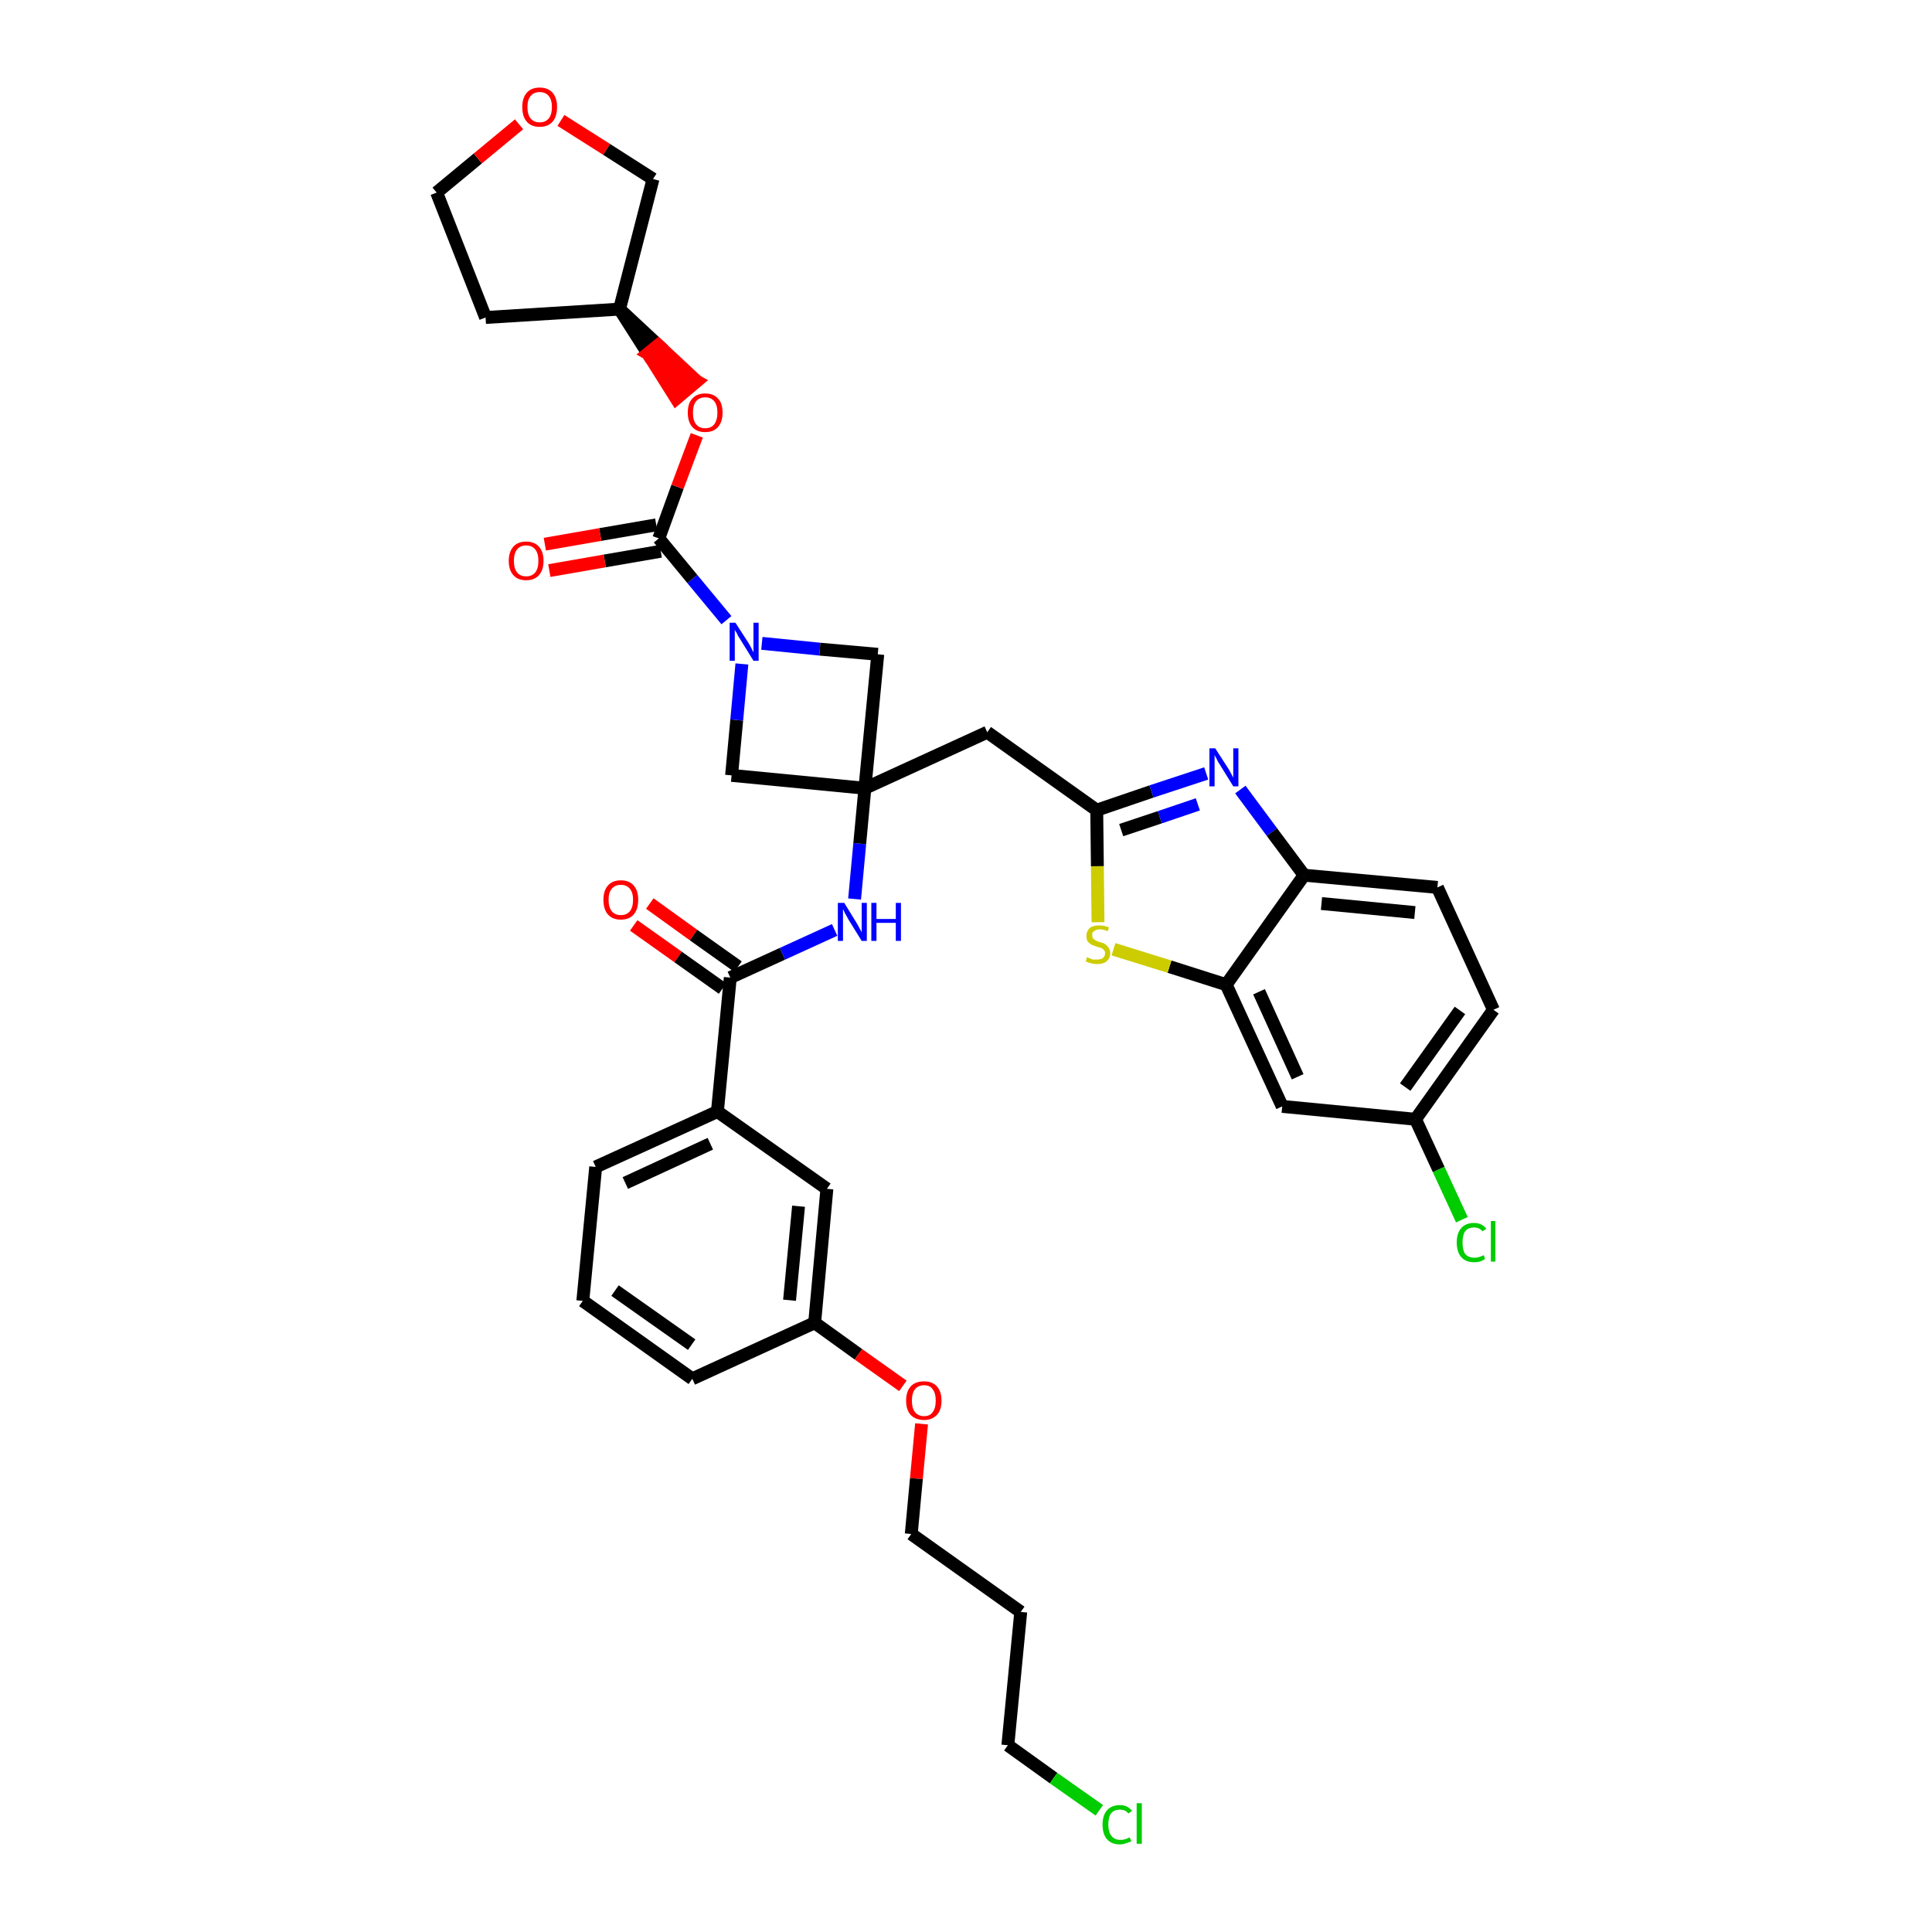 <?xml version='1.0' encoding='iso-8859-1'?>
<svg version='1.1' baseProfile='full'
              xmlns='http://www.w3.org/2000/svg'
                      xmlns:rdkit='http://www.rdkit.org/xml'
                      xmlns:xlink='http://www.w3.org/1999/xlink'
                  xml:space='preserve'
width='300px' height='300px' viewBox='0 0 300 300'>
<!-- END OF HEADER -->
<path class='bond-0 atom-0 atom-1' d='M 98.4,143.7 L 105.3,148.6' style='fill:none;fill-rule:evenodd;stroke:#FF0000;stroke-width:2.0px;stroke-linecap:butt;stroke-linejoin:miter;stroke-opacity:1' />
<path class='bond-0 atom-0 atom-1' d='M 105.3,148.6 L 112.2,153.5' style='fill:none;fill-rule:evenodd;stroke:#000000;stroke-width:2.0px;stroke-linecap:butt;stroke-linejoin:miter;stroke-opacity:1' />
<path class='bond-0 atom-0 atom-1' d='M 100.9,140.3 L 107.7,145.2' style='fill:none;fill-rule:evenodd;stroke:#FF0000;stroke-width:2.0px;stroke-linecap:butt;stroke-linejoin:miter;stroke-opacity:1' />
<path class='bond-0 atom-0 atom-1' d='M 107.7,145.2 L 114.6,150.1' style='fill:none;fill-rule:evenodd;stroke:#000000;stroke-width:2.0px;stroke-linecap:butt;stroke-linejoin:miter;stroke-opacity:1' />
<path class='bond-1 atom-1 atom-2' d='M 113.4,151.8 L 121.5,148.1' style='fill:none;fill-rule:evenodd;stroke:#000000;stroke-width:2.0px;stroke-linecap:butt;stroke-linejoin:miter;stroke-opacity:1' />
<path class='bond-1 atom-1 atom-2' d='M 121.5,148.1 L 129.6,144.4' style='fill:none;fill-rule:evenodd;stroke:#0000FF;stroke-width:2.0px;stroke-linecap:butt;stroke-linejoin:miter;stroke-opacity:1' />
<path class='bond-25 atom-1 atom-26' d='M 113.4,151.8 L 111.4,172.6' style='fill:none;fill-rule:evenodd;stroke:#000000;stroke-width:2.0px;stroke-linecap:butt;stroke-linejoin:miter;stroke-opacity:1' />
<path class='bond-2 atom-2 atom-3' d='M 132.7,139.6 L 133.5,131.0' style='fill:none;fill-rule:evenodd;stroke:#0000FF;stroke-width:2.0px;stroke-linecap:butt;stroke-linejoin:miter;stroke-opacity:1' />
<path class='bond-2 atom-2 atom-3' d='M 133.5,131.0 L 134.3,122.4' style='fill:none;fill-rule:evenodd;stroke:#000000;stroke-width:2.0px;stroke-linecap:butt;stroke-linejoin:miter;stroke-opacity:1' />
<path class='bond-3 atom-3 atom-4' d='M 134.3,122.4 L 153.3,113.7' style='fill:none;fill-rule:evenodd;stroke:#000000;stroke-width:2.0px;stroke-linecap:butt;stroke-linejoin:miter;stroke-opacity:1' />
<path class='bond-14 atom-3 atom-15' d='M 134.3,122.4 L 113.6,120.4' style='fill:none;fill-rule:evenodd;stroke:#000000;stroke-width:2.0px;stroke-linecap:butt;stroke-linejoin:miter;stroke-opacity:1' />
<path class='bond-36 atom-25 atom-3' d='M 136.3,101.6 L 134.3,122.4' style='fill:none;fill-rule:evenodd;stroke:#000000;stroke-width:2.0px;stroke-linecap:butt;stroke-linejoin:miter;stroke-opacity:1' />
<path class='bond-4 atom-4 atom-5' d='M 153.3,113.7 L 170.3,125.8' style='fill:none;fill-rule:evenodd;stroke:#000000;stroke-width:2.0px;stroke-linecap:butt;stroke-linejoin:miter;stroke-opacity:1' />
<path class='bond-5 atom-5 atom-6' d='M 170.3,125.8 L 178.8,122.9' style='fill:none;fill-rule:evenodd;stroke:#000000;stroke-width:2.0px;stroke-linecap:butt;stroke-linejoin:miter;stroke-opacity:1' />
<path class='bond-5 atom-5 atom-6' d='M 178.8,122.9 L 187.3,120.1' style='fill:none;fill-rule:evenodd;stroke:#0000FF;stroke-width:2.0px;stroke-linecap:butt;stroke-linejoin:miter;stroke-opacity:1' />
<path class='bond-5 atom-5 atom-6' d='M 174.1,128.9 L 180.1,126.9' style='fill:none;fill-rule:evenodd;stroke:#000000;stroke-width:2.0px;stroke-linecap:butt;stroke-linejoin:miter;stroke-opacity:1' />
<path class='bond-5 atom-5 atom-6' d='M 180.1,126.9 L 186.0,124.9' style='fill:none;fill-rule:evenodd;stroke:#0000FF;stroke-width:2.0px;stroke-linecap:butt;stroke-linejoin:miter;stroke-opacity:1' />
<path class='bond-38 atom-14 atom-5' d='M 170.5,143.2 L 170.4,134.5' style='fill:none;fill-rule:evenodd;stroke:#CCCC00;stroke-width:2.0px;stroke-linecap:butt;stroke-linejoin:miter;stroke-opacity:1' />
<path class='bond-38 atom-14 atom-5' d='M 170.4,134.5 L 170.3,125.8' style='fill:none;fill-rule:evenodd;stroke:#000000;stroke-width:2.0px;stroke-linecap:butt;stroke-linejoin:miter;stroke-opacity:1' />
<path class='bond-6 atom-6 atom-7' d='M 192.6,122.6 L 197.5,129.2' style='fill:none;fill-rule:evenodd;stroke:#0000FF;stroke-width:2.0px;stroke-linecap:butt;stroke-linejoin:miter;stroke-opacity:1' />
<path class='bond-6 atom-6 atom-7' d='M 197.5,129.2 L 202.5,135.9' style='fill:none;fill-rule:evenodd;stroke:#000000;stroke-width:2.0px;stroke-linecap:butt;stroke-linejoin:miter;stroke-opacity:1' />
<path class='bond-7 atom-7 atom-8' d='M 202.5,135.9 L 223.2,137.8' style='fill:none;fill-rule:evenodd;stroke:#000000;stroke-width:2.0px;stroke-linecap:butt;stroke-linejoin:miter;stroke-opacity:1' />
<path class='bond-7 atom-7 atom-8' d='M 205.2,140.3 L 219.7,141.7' style='fill:none;fill-rule:evenodd;stroke:#000000;stroke-width:2.0px;stroke-linecap:butt;stroke-linejoin:miter;stroke-opacity:1' />
<path class='bond-40 atom-13 atom-7' d='M 190.4,152.9 L 202.5,135.9' style='fill:none;fill-rule:evenodd;stroke:#000000;stroke-width:2.0px;stroke-linecap:butt;stroke-linejoin:miter;stroke-opacity:1' />
<path class='bond-8 atom-8 atom-9' d='M 223.2,137.8 L 231.9,156.8' style='fill:none;fill-rule:evenodd;stroke:#000000;stroke-width:2.0px;stroke-linecap:butt;stroke-linejoin:miter;stroke-opacity:1' />
<path class='bond-9 atom-9 atom-10' d='M 231.9,156.8 L 219.8,173.8' style='fill:none;fill-rule:evenodd;stroke:#000000;stroke-width:2.0px;stroke-linecap:butt;stroke-linejoin:miter;stroke-opacity:1' />
<path class='bond-9 atom-9 atom-10' d='M 226.7,156.9 L 218.2,168.8' style='fill:none;fill-rule:evenodd;stroke:#000000;stroke-width:2.0px;stroke-linecap:butt;stroke-linejoin:miter;stroke-opacity:1' />
<path class='bond-10 atom-10 atom-11' d='M 219.8,173.8 L 223.4,181.6' style='fill:none;fill-rule:evenodd;stroke:#000000;stroke-width:2.0px;stroke-linecap:butt;stroke-linejoin:miter;stroke-opacity:1' />
<path class='bond-10 atom-10 atom-11' d='M 223.4,181.6 L 227.0,189.4' style='fill:none;fill-rule:evenodd;stroke:#00CC00;stroke-width:2.0px;stroke-linecap:butt;stroke-linejoin:miter;stroke-opacity:1' />
<path class='bond-11 atom-10 atom-12' d='M 219.8,173.8 L 199.1,171.8' style='fill:none;fill-rule:evenodd;stroke:#000000;stroke-width:2.0px;stroke-linecap:butt;stroke-linejoin:miter;stroke-opacity:1' />
<path class='bond-12 atom-12 atom-13' d='M 199.1,171.8 L 190.4,152.9' style='fill:none;fill-rule:evenodd;stroke:#000000;stroke-width:2.0px;stroke-linecap:butt;stroke-linejoin:miter;stroke-opacity:1' />
<path class='bond-12 atom-12 atom-13' d='M 201.5,167.2 L 195.5,154.0' style='fill:none;fill-rule:evenodd;stroke:#000000;stroke-width:2.0px;stroke-linecap:butt;stroke-linejoin:miter;stroke-opacity:1' />
<path class='bond-13 atom-13 atom-14' d='M 190.4,152.9 L 181.6,150.1' style='fill:none;fill-rule:evenodd;stroke:#000000;stroke-width:2.0px;stroke-linecap:butt;stroke-linejoin:miter;stroke-opacity:1' />
<path class='bond-13 atom-13 atom-14' d='M 181.6,150.1 L 172.9,147.4' style='fill:none;fill-rule:evenodd;stroke:#CCCC00;stroke-width:2.0px;stroke-linecap:butt;stroke-linejoin:miter;stroke-opacity:1' />
<path class='bond-15 atom-15 atom-16' d='M 113.6,120.4 L 114.4,111.8' style='fill:none;fill-rule:evenodd;stroke:#000000;stroke-width:2.0px;stroke-linecap:butt;stroke-linejoin:miter;stroke-opacity:1' />
<path class='bond-15 atom-15 atom-16' d='M 114.4,111.8 L 115.2,103.1' style='fill:none;fill-rule:evenodd;stroke:#0000FF;stroke-width:2.0px;stroke-linecap:butt;stroke-linejoin:miter;stroke-opacity:1' />
<path class='bond-16 atom-16 atom-17' d='M 112.8,96.3 L 107.5,89.9' style='fill:none;fill-rule:evenodd;stroke:#0000FF;stroke-width:2.0px;stroke-linecap:butt;stroke-linejoin:miter;stroke-opacity:1' />
<path class='bond-16 atom-16 atom-17' d='M 107.5,89.9 L 102.3,83.6' style='fill:none;fill-rule:evenodd;stroke:#000000;stroke-width:2.0px;stroke-linecap:butt;stroke-linejoin:miter;stroke-opacity:1' />
<path class='bond-24 atom-16 atom-25' d='M 118.3,99.9 L 127.3,100.8' style='fill:none;fill-rule:evenodd;stroke:#0000FF;stroke-width:2.0px;stroke-linecap:butt;stroke-linejoin:miter;stroke-opacity:1' />
<path class='bond-24 atom-16 atom-25' d='M 127.3,100.8 L 136.3,101.6' style='fill:none;fill-rule:evenodd;stroke:#000000;stroke-width:2.0px;stroke-linecap:butt;stroke-linejoin:miter;stroke-opacity:1' />
<path class='bond-17 atom-17 atom-18' d='M 101.9,81.5 L 93.2,83.0' style='fill:none;fill-rule:evenodd;stroke:#000000;stroke-width:2.0px;stroke-linecap:butt;stroke-linejoin:miter;stroke-opacity:1' />
<path class='bond-17 atom-17 atom-18' d='M 93.2,83.0 L 84.6,84.5' style='fill:none;fill-rule:evenodd;stroke:#FF0000;stroke-width:2.0px;stroke-linecap:butt;stroke-linejoin:miter;stroke-opacity:1' />
<path class='bond-17 atom-17 atom-18' d='M 102.6,85.6 L 93.9,87.1' style='fill:none;fill-rule:evenodd;stroke:#000000;stroke-width:2.0px;stroke-linecap:butt;stroke-linejoin:miter;stroke-opacity:1' />
<path class='bond-17 atom-17 atom-18' d='M 93.9,87.1 L 85.3,88.6' style='fill:none;fill-rule:evenodd;stroke:#FF0000;stroke-width:2.0px;stroke-linecap:butt;stroke-linejoin:miter;stroke-opacity:1' />
<path class='bond-18 atom-17 atom-19' d='M 102.3,83.6 L 105.2,75.6' style='fill:none;fill-rule:evenodd;stroke:#000000;stroke-width:2.0px;stroke-linecap:butt;stroke-linejoin:miter;stroke-opacity:1' />
<path class='bond-18 atom-17 atom-19' d='M 105.2,75.6 L 108.2,67.6' style='fill:none;fill-rule:evenodd;stroke:#FF0000;stroke-width:2.0px;stroke-linecap:butt;stroke-linejoin:miter;stroke-opacity:1' />
<path class='bond-19 atom-20 atom-19' d='M 96.2,48.0 L 100.6,54.9 L 102.2,53.6 Z' style='fill:#000000;fill-rule:evenodd;fill-opacity:1;stroke:#000000;stroke-width:2.0px;stroke-linecap:butt;stroke-linejoin:miter;stroke-opacity:1;' />
<path class='bond-19 atom-20 atom-19' d='M 100.6,54.9 L 108.2,59.2 L 105.0,61.9 Z' style='fill:#FF0000;fill-rule:evenodd;fill-opacity:1;stroke:#FF0000;stroke-width:2.0px;stroke-linecap:butt;stroke-linejoin:miter;stroke-opacity:1;' />
<path class='bond-19 atom-20 atom-19' d='M 100.6,54.9 L 102.2,53.6 L 108.2,59.2 Z' style='fill:#FF0000;fill-rule:evenodd;fill-opacity:1;stroke:#FF0000;stroke-width:2.0px;stroke-linecap:butt;stroke-linejoin:miter;stroke-opacity:1;' />
<path class='bond-20 atom-20 atom-21' d='M 96.2,48.0 L 75.4,49.3' style='fill:none;fill-rule:evenodd;stroke:#000000;stroke-width:2.0px;stroke-linecap:butt;stroke-linejoin:miter;stroke-opacity:1' />
<path class='bond-39 atom-24 atom-20' d='M 101.4,27.8 L 96.2,48.0' style='fill:none;fill-rule:evenodd;stroke:#000000;stroke-width:2.0px;stroke-linecap:butt;stroke-linejoin:miter;stroke-opacity:1' />
<path class='bond-21 atom-21 atom-22' d='M 75.4,49.3 L 67.8,29.9' style='fill:none;fill-rule:evenodd;stroke:#000000;stroke-width:2.0px;stroke-linecap:butt;stroke-linejoin:miter;stroke-opacity:1' />
<path class='bond-22 atom-22 atom-23' d='M 67.8,29.9 L 74.2,24.6' style='fill:none;fill-rule:evenodd;stroke:#000000;stroke-width:2.0px;stroke-linecap:butt;stroke-linejoin:miter;stroke-opacity:1' />
<path class='bond-22 atom-22 atom-23' d='M 74.2,24.6 L 80.6,19.3' style='fill:none;fill-rule:evenodd;stroke:#FF0000;stroke-width:2.0px;stroke-linecap:butt;stroke-linejoin:miter;stroke-opacity:1' />
<path class='bond-23 atom-23 atom-24' d='M 87.1,18.7 L 94.2,23.2' style='fill:none;fill-rule:evenodd;stroke:#FF0000;stroke-width:2.0px;stroke-linecap:butt;stroke-linejoin:miter;stroke-opacity:1' />
<path class='bond-23 atom-23 atom-24' d='M 94.2,23.2 L 101.4,27.8' style='fill:none;fill-rule:evenodd;stroke:#000000;stroke-width:2.0px;stroke-linecap:butt;stroke-linejoin:miter;stroke-opacity:1' />
<path class='bond-26 atom-26 atom-27' d='M 111.4,172.6 L 92.5,181.2' style='fill:none;fill-rule:evenodd;stroke:#000000;stroke-width:2.0px;stroke-linecap:butt;stroke-linejoin:miter;stroke-opacity:1' />
<path class='bond-26 atom-26 atom-27' d='M 110.3,177.6 L 97.1,183.7' style='fill:none;fill-rule:evenodd;stroke:#000000;stroke-width:2.0px;stroke-linecap:butt;stroke-linejoin:miter;stroke-opacity:1' />
<path class='bond-37 atom-36 atom-26' d='M 128.4,184.6 L 111.4,172.6' style='fill:none;fill-rule:evenodd;stroke:#000000;stroke-width:2.0px;stroke-linecap:butt;stroke-linejoin:miter;stroke-opacity:1' />
<path class='bond-27 atom-27 atom-28' d='M 92.5,181.2 L 90.5,202.0' style='fill:none;fill-rule:evenodd;stroke:#000000;stroke-width:2.0px;stroke-linecap:butt;stroke-linejoin:miter;stroke-opacity:1' />
<path class='bond-28 atom-28 atom-29' d='M 90.5,202.0 L 107.5,214.1' style='fill:none;fill-rule:evenodd;stroke:#000000;stroke-width:2.0px;stroke-linecap:butt;stroke-linejoin:miter;stroke-opacity:1' />
<path class='bond-28 atom-28 atom-29' d='M 95.5,200.4 L 107.4,208.8' style='fill:none;fill-rule:evenodd;stroke:#000000;stroke-width:2.0px;stroke-linecap:butt;stroke-linejoin:miter;stroke-opacity:1' />
<path class='bond-29 atom-29 atom-30' d='M 107.5,214.1 L 126.5,205.4' style='fill:none;fill-rule:evenodd;stroke:#000000;stroke-width:2.0px;stroke-linecap:butt;stroke-linejoin:miter;stroke-opacity:1' />
<path class='bond-30 atom-30 atom-31' d='M 126.5,205.4 L 133.3,210.3' style='fill:none;fill-rule:evenodd;stroke:#000000;stroke-width:2.0px;stroke-linecap:butt;stroke-linejoin:miter;stroke-opacity:1' />
<path class='bond-30 atom-30 atom-31' d='M 133.3,210.3 L 140.2,215.2' style='fill:none;fill-rule:evenodd;stroke:#FF0000;stroke-width:2.0px;stroke-linecap:butt;stroke-linejoin:miter;stroke-opacity:1' />
<path class='bond-35 atom-30 atom-36' d='M 126.5,205.4 L 128.4,184.6' style='fill:none;fill-rule:evenodd;stroke:#000000;stroke-width:2.0px;stroke-linecap:butt;stroke-linejoin:miter;stroke-opacity:1' />
<path class='bond-35 atom-30 atom-36' d='M 122.6,201.9 L 124.0,187.3' style='fill:none;fill-rule:evenodd;stroke:#000000;stroke-width:2.0px;stroke-linecap:butt;stroke-linejoin:miter;stroke-opacity:1' />
<path class='bond-31 atom-31 atom-32' d='M 143.1,221.1 L 142.3,229.6' style='fill:none;fill-rule:evenodd;stroke:#FF0000;stroke-width:2.0px;stroke-linecap:butt;stroke-linejoin:miter;stroke-opacity:1' />
<path class='bond-31 atom-31 atom-32' d='M 142.3,229.6 L 141.5,238.2' style='fill:none;fill-rule:evenodd;stroke:#000000;stroke-width:2.0px;stroke-linecap:butt;stroke-linejoin:miter;stroke-opacity:1' />
<path class='bond-32 atom-32 atom-33' d='M 141.5,238.2 L 158.5,250.3' style='fill:none;fill-rule:evenodd;stroke:#000000;stroke-width:2.0px;stroke-linecap:butt;stroke-linejoin:miter;stroke-opacity:1' />
<path class='bond-33 atom-33 atom-34' d='M 158.5,250.3 L 156.5,271.0' style='fill:none;fill-rule:evenodd;stroke:#000000;stroke-width:2.0px;stroke-linecap:butt;stroke-linejoin:miter;stroke-opacity:1' />
<path class='bond-34 atom-34 atom-35' d='M 156.5,271.0 L 163.6,276.1' style='fill:none;fill-rule:evenodd;stroke:#000000;stroke-width:2.0px;stroke-linecap:butt;stroke-linejoin:miter;stroke-opacity:1' />
<path class='bond-34 atom-34 atom-35' d='M 163.6,276.1 L 170.7,281.1' style='fill:none;fill-rule:evenodd;stroke:#00CC00;stroke-width:2.0px;stroke-linecap:butt;stroke-linejoin:miter;stroke-opacity:1' />
<path  class='atom-0' d='M 93.7 139.7
Q 93.7 138.3, 94.4 137.5
Q 95.1 136.7, 96.4 136.7
Q 97.7 136.7, 98.4 137.5
Q 99.1 138.3, 99.1 139.7
Q 99.1 141.2, 98.4 142.0
Q 97.7 142.8, 96.4 142.8
Q 95.1 142.8, 94.4 142.0
Q 93.7 141.2, 93.7 139.7
M 96.4 142.1
Q 97.3 142.1, 97.8 141.5
Q 98.3 140.9, 98.3 139.7
Q 98.3 138.6, 97.8 138.0
Q 97.3 137.4, 96.4 137.4
Q 95.5 137.4, 95.0 138.0
Q 94.5 138.6, 94.5 139.7
Q 94.5 140.9, 95.0 141.5
Q 95.5 142.1, 96.4 142.1
' fill='#FF0000'/>
<path  class='atom-2' d='M 131.1 140.2
L 133.0 143.3
Q 133.2 143.6, 133.5 144.2
Q 133.8 144.7, 133.8 144.8
L 133.8 140.2
L 134.6 140.2
L 134.6 146.1
L 133.8 146.1
L 131.7 142.7
Q 131.5 142.3, 131.2 141.8
Q 131.0 141.3, 130.9 141.2
L 130.9 146.1
L 130.1 146.1
L 130.1 140.2
L 131.1 140.2
' fill='#0000FF'/>
<path  class='atom-2' d='M 135.3 140.2
L 136.1 140.2
L 136.1 142.7
L 139.1 142.7
L 139.1 140.2
L 139.9 140.2
L 139.9 146.1
L 139.1 146.1
L 139.1 143.3
L 136.1 143.3
L 136.1 146.1
L 135.3 146.1
L 135.3 140.2
' fill='#0000FF'/>
<path  class='atom-6' d='M 188.7 116.2
L 190.7 119.3
Q 190.9 119.6, 191.2 120.2
Q 191.5 120.7, 191.5 120.8
L 191.5 116.2
L 192.3 116.2
L 192.3 122.1
L 191.5 122.1
L 189.4 118.7
Q 189.1 118.3, 188.9 117.8
Q 188.6 117.3, 188.6 117.2
L 188.6 122.1
L 187.8 122.1
L 187.8 116.2
L 188.7 116.2
' fill='#0000FF'/>
<path  class='atom-11' d='M 226.2 192.9
Q 226.2 191.5, 226.9 190.7
Q 227.6 189.9, 228.9 189.9
Q 230.1 189.9, 230.8 190.8
L 230.2 191.2
Q 229.7 190.6, 228.9 190.6
Q 228.0 190.6, 227.5 191.2
Q 227.1 191.8, 227.1 192.9
Q 227.1 194.1, 227.5 194.7
Q 228.0 195.3, 229.0 195.3
Q 229.6 195.3, 230.4 194.9
L 230.6 195.5
Q 230.3 195.7, 229.8 195.9
Q 229.4 196.0, 228.9 196.0
Q 227.6 196.0, 226.9 195.2
Q 226.2 194.4, 226.2 192.9
' fill='#00CC00'/>
<path  class='atom-11' d='M 231.5 189.6
L 232.2 189.6
L 232.2 195.9
L 231.5 195.9
L 231.5 189.6
' fill='#00CC00'/>
<path  class='atom-14' d='M 168.8 148.6
Q 168.9 148.7, 169.2 148.8
Q 169.4 148.9, 169.7 149.0
Q 170.0 149.0, 170.3 149.0
Q 170.9 149.0, 171.2 148.8
Q 171.6 148.5, 171.6 148.0
Q 171.6 147.7, 171.4 147.5
Q 171.2 147.3, 171.0 147.2
Q 170.7 147.1, 170.3 147.0
Q 169.8 146.8, 169.5 146.7
Q 169.2 146.5, 168.9 146.2
Q 168.7 145.9, 168.7 145.3
Q 168.7 144.6, 169.2 144.1
Q 169.7 143.7, 170.7 143.7
Q 171.4 143.7, 172.2 144.0
L 172.0 144.6
Q 171.3 144.3, 170.8 144.3
Q 170.2 144.3, 169.9 144.6
Q 169.5 144.8, 169.6 145.2
Q 169.6 145.5, 169.7 145.7
Q 169.9 145.9, 170.1 146.0
Q 170.4 146.2, 170.8 146.3
Q 171.3 146.4, 171.6 146.6
Q 171.9 146.8, 172.1 147.1
Q 172.4 147.5, 172.4 148.0
Q 172.4 148.8, 171.8 149.3
Q 171.3 149.7, 170.4 149.7
Q 169.9 149.7, 169.5 149.6
Q 169.1 149.5, 168.6 149.3
L 168.8 148.6
' fill='#CCCC00'/>
<path  class='atom-16' d='M 114.2 96.7
L 116.2 99.8
Q 116.4 100.1, 116.7 100.7
Q 117.0 101.3, 117.0 101.3
L 117.0 96.7
L 117.8 96.7
L 117.8 102.6
L 117.0 102.6
L 114.9 99.2
Q 114.6 98.8, 114.4 98.3
Q 114.1 97.9, 114.1 97.7
L 114.1 102.6
L 113.3 102.6
L 113.3 96.7
L 114.2 96.7
' fill='#0000FF'/>
<path  class='atom-18' d='M 79.0 87.1
Q 79.0 85.7, 79.7 84.9
Q 80.4 84.1, 81.7 84.1
Q 83.0 84.1, 83.7 84.9
Q 84.4 85.7, 84.4 87.1
Q 84.4 88.5, 83.7 89.3
Q 83.0 90.1, 81.7 90.1
Q 80.4 90.1, 79.7 89.3
Q 79.0 88.5, 79.0 87.1
M 81.7 89.5
Q 82.6 89.5, 83.1 88.9
Q 83.6 88.3, 83.6 87.1
Q 83.6 85.9, 83.1 85.3
Q 82.6 84.7, 81.7 84.7
Q 80.8 84.7, 80.3 85.3
Q 79.8 85.9, 79.8 87.1
Q 79.8 88.3, 80.3 88.9
Q 80.8 89.5, 81.7 89.5
' fill='#FF0000'/>
<path  class='atom-19' d='M 106.8 64.1
Q 106.8 62.6, 107.5 61.9
Q 108.2 61.1, 109.5 61.1
Q 110.8 61.1, 111.5 61.9
Q 112.2 62.6, 112.2 64.1
Q 112.2 65.5, 111.5 66.3
Q 110.8 67.1, 109.5 67.1
Q 108.2 67.1, 107.5 66.3
Q 106.8 65.5, 106.8 64.1
M 109.5 66.5
Q 110.4 66.5, 110.9 65.9
Q 111.4 65.2, 111.4 64.1
Q 111.4 62.9, 110.9 62.3
Q 110.4 61.7, 109.5 61.7
Q 108.6 61.7, 108.1 62.3
Q 107.6 62.9, 107.6 64.1
Q 107.6 65.3, 108.1 65.9
Q 108.6 66.5, 109.5 66.5
' fill='#FF0000'/>
<path  class='atom-23' d='M 81.1 16.6
Q 81.1 15.2, 81.8 14.4
Q 82.5 13.6, 83.8 13.6
Q 85.1 13.6, 85.8 14.4
Q 86.5 15.2, 86.5 16.6
Q 86.5 18.1, 85.8 18.9
Q 85.1 19.7, 83.8 19.7
Q 82.5 19.7, 81.8 18.9
Q 81.1 18.1, 81.1 16.6
M 83.8 19.0
Q 84.7 19.0, 85.2 18.4
Q 85.7 17.8, 85.7 16.6
Q 85.7 15.5, 85.2 14.9
Q 84.7 14.3, 83.8 14.3
Q 82.9 14.3, 82.4 14.9
Q 81.9 15.5, 81.9 16.6
Q 81.9 17.8, 82.4 18.4
Q 82.9 19.0, 83.8 19.0
' fill='#FF0000'/>
<path  class='atom-31' d='M 140.7 217.5
Q 140.7 216.1, 141.4 215.3
Q 142.1 214.5, 143.5 214.5
Q 144.8 214.5, 145.5 215.3
Q 146.2 216.1, 146.2 217.5
Q 146.2 218.9, 145.5 219.7
Q 144.7 220.5, 143.5 220.5
Q 142.2 220.5, 141.4 219.7
Q 140.7 218.9, 140.7 217.5
M 143.5 219.9
Q 144.4 219.9, 144.8 219.3
Q 145.3 218.7, 145.3 217.5
Q 145.3 216.3, 144.8 215.7
Q 144.4 215.1, 143.5 215.1
Q 142.6 215.1, 142.1 215.7
Q 141.6 216.3, 141.6 217.5
Q 141.6 218.7, 142.1 219.3
Q 142.6 219.9, 143.5 219.9
' fill='#FF0000'/>
<path  class='atom-35' d='M 171.2 283.3
Q 171.2 281.9, 171.9 281.1
Q 172.6 280.3, 173.9 280.3
Q 175.1 280.3, 175.8 281.2
L 175.2 281.6
Q 174.8 281.0, 173.9 281.0
Q 173.0 281.0, 172.5 281.6
Q 172.1 282.2, 172.1 283.3
Q 172.1 284.5, 172.6 285.1
Q 173.1 285.7, 174.0 285.7
Q 174.7 285.7, 175.4 285.3
L 175.7 285.9
Q 175.3 286.1, 174.9 286.2
Q 174.4 286.4, 173.9 286.4
Q 172.6 286.4, 171.9 285.6
Q 171.2 284.8, 171.2 283.3
' fill='#00CC00'/>
<path  class='atom-35' d='M 176.5 280.0
L 177.3 280.0
L 177.3 286.3
L 176.5 286.3
L 176.5 280.0
' fill='#00CC00'/>
</svg>
